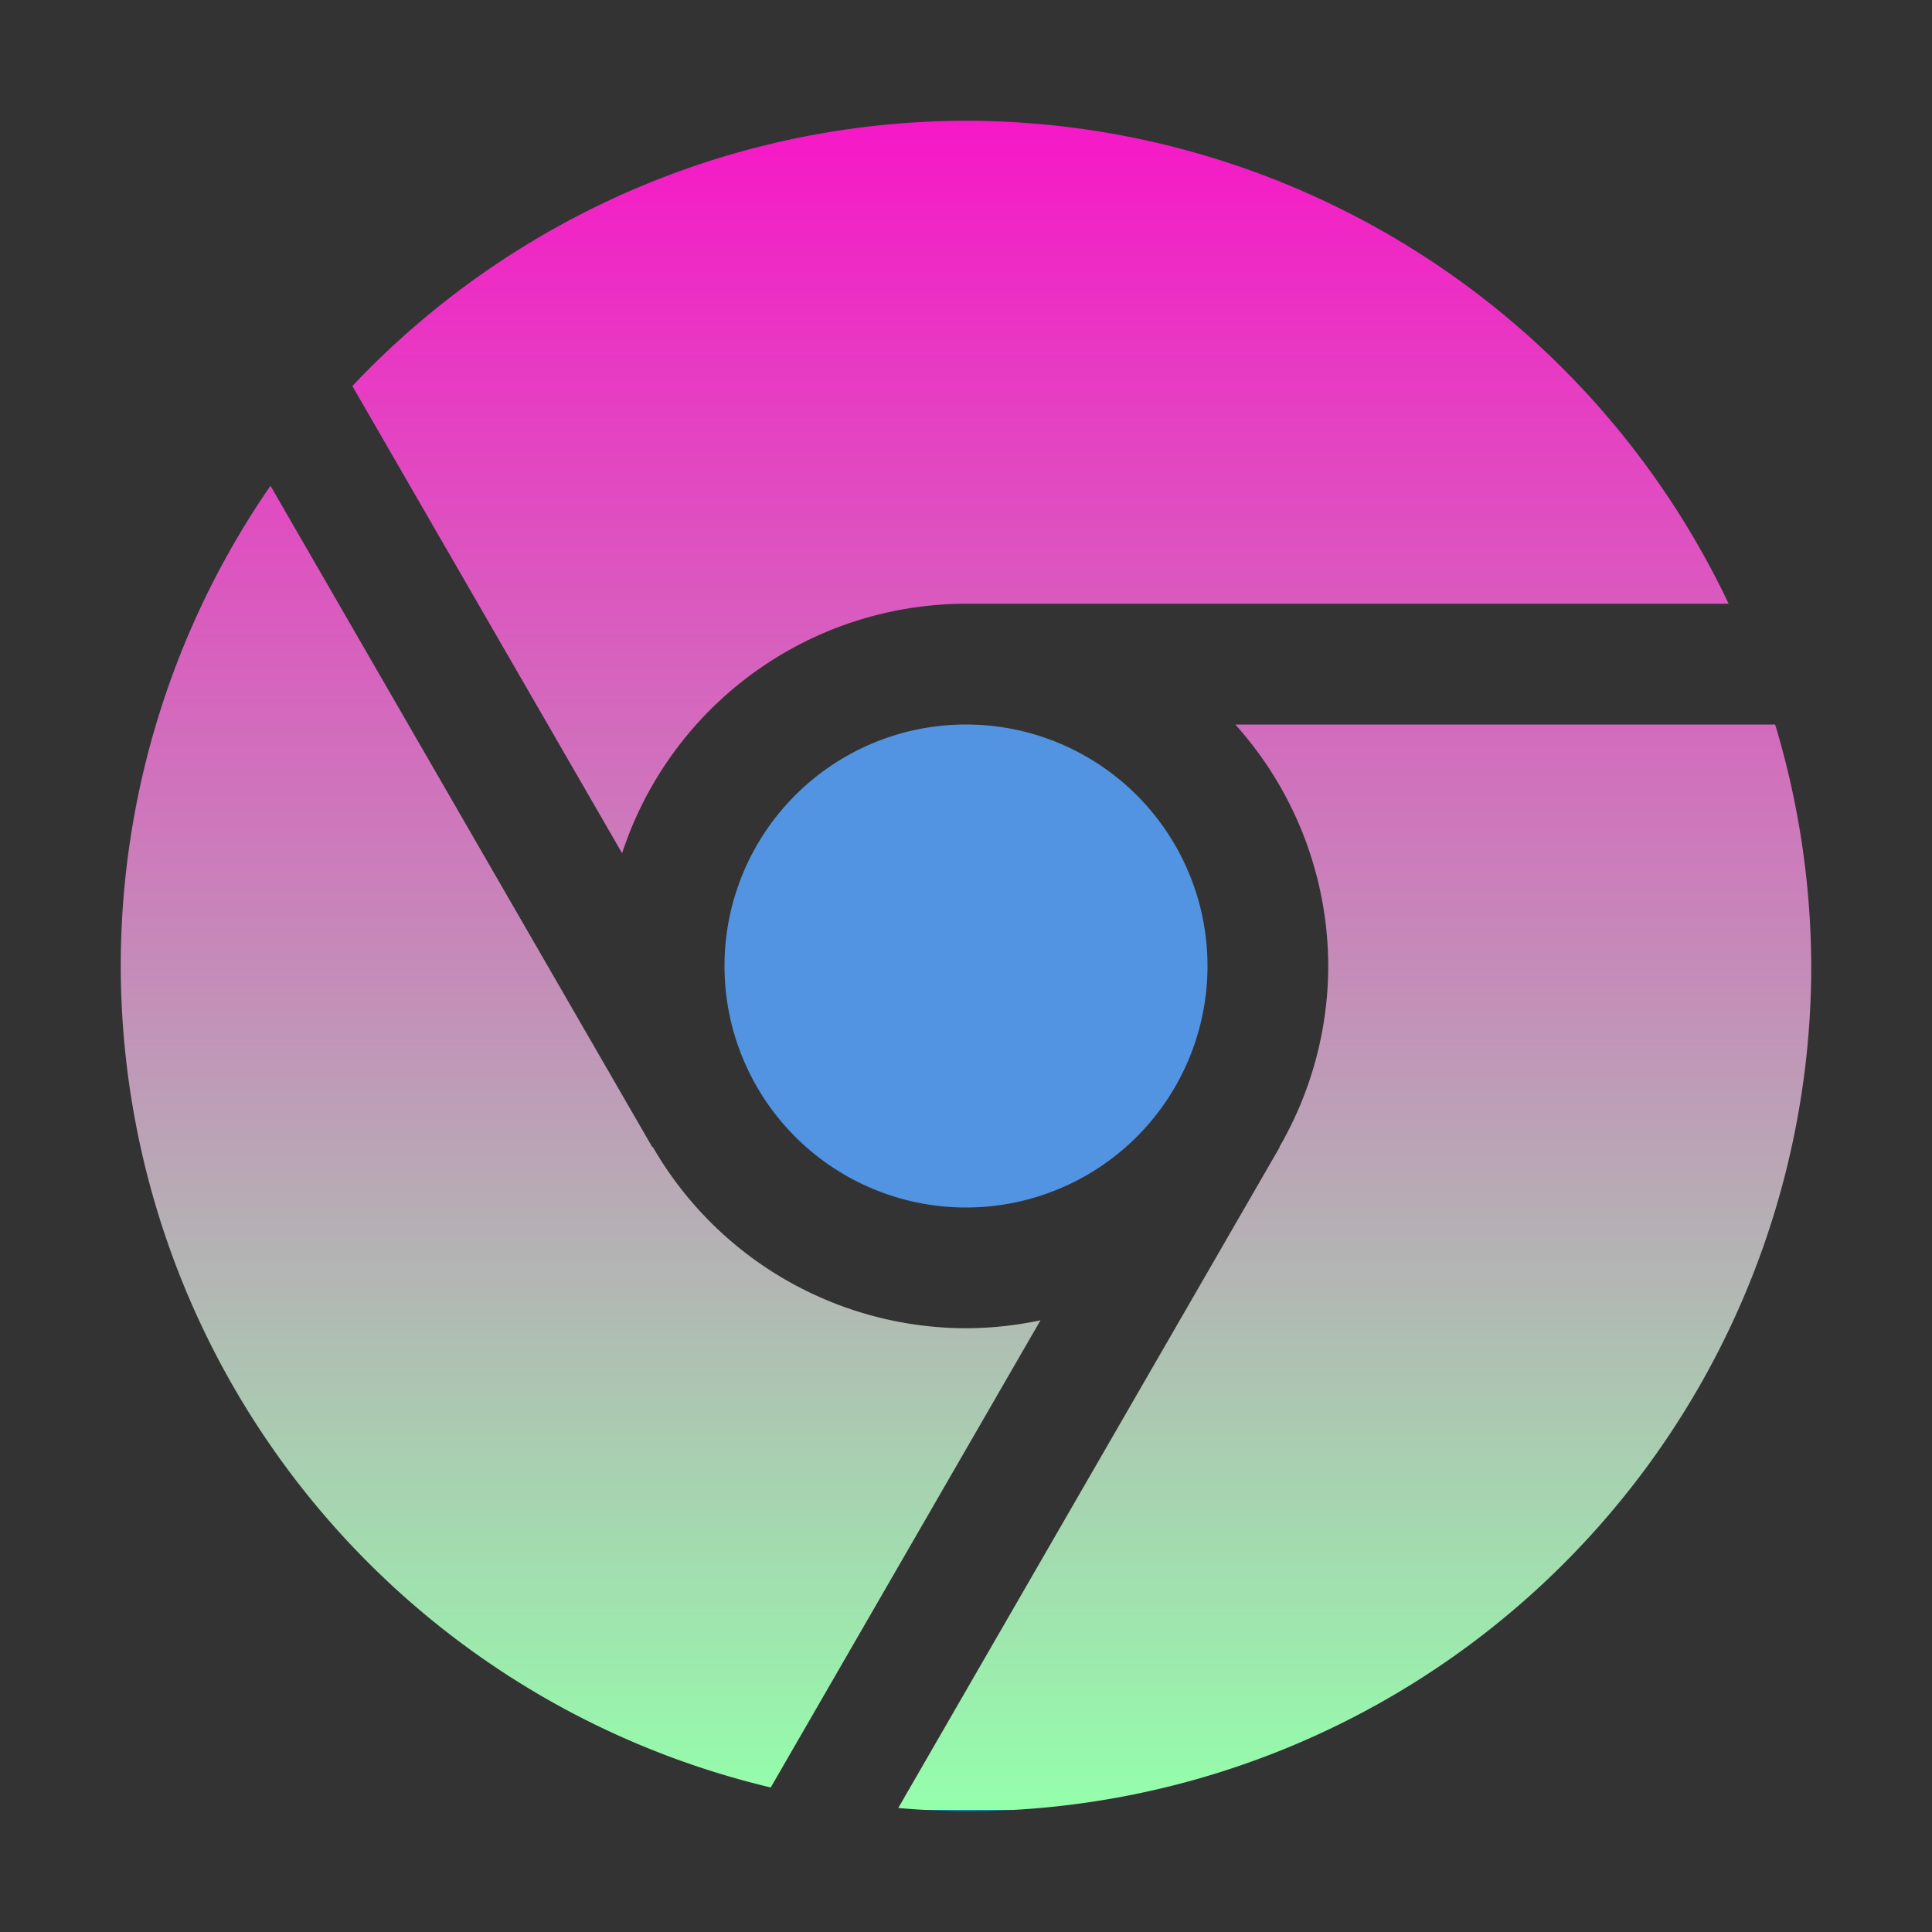 <svg xmlns="http://www.w3.org/2000/svg" width="16" height="16" version="1.1">
 <rect width="100%" height="100%" fill="#333333" stroke="none"/>
 <defs>
  <style id="current-color-scheme" type="text/css">
    .ColorScheme-Text { color: #d3dae3; } .ColorScheme-Highlight { color:#5294e2; }
  </style>
  <linearGradient id="90ssummer" x1="0%" x2="0%" y1="0%" y2="100%">
    <stop offset="0%" style="stop-color:#f618c7; stop-opacity:1"/>
    <stop offset="100%" style="stop-color:#94ffab; stop-opacity:1"/>
    <stop offset="0%" style="stop-color:#fbfd54; stop-opacity:1"/>
    <stop offset="100%" style="stop-color:#0f83ae; stop-opacity:1"/>
  </linearGradient>
 </defs>
  <path fill="url(#90ssummer)" class="ColorScheme-Text" d="M 8,1 A 7,7 0 0 0 2.918,3.197 L 5.152,7.066 A 3,3 0 0 1 8,5 H 14.316 A 7,7 0 0 0 8,1 Z M 2.24,4.023 A 7,7 0 0 0 1,8 7,7 0 0 0 6.383,14.803 L 8.617,10.934 A 3,3 0 0 1 8,11 3,3 0 0 1 5.406,9.498 L 5.402,9.5 Z M 10.23,6 A 3,3 0 0 1 11,8 3,3 0 0 1 10.596,9.498 L 10.598,9.5 7.439,14.973 A 7,7 0 0 0 8,15 7,7 0 0 0 15,8 7,7 0 0 0 14.701,6 Z"/>
  <path fill="currentColor" class="ColorScheme-Highlight" d="M 8,6 A 2,2 0 0 0 6,8 2,2 0 0 0 8,10 2,2 0 0 0 10,8 2,2 0 0 0 8,6 Z"/>
</svg>
